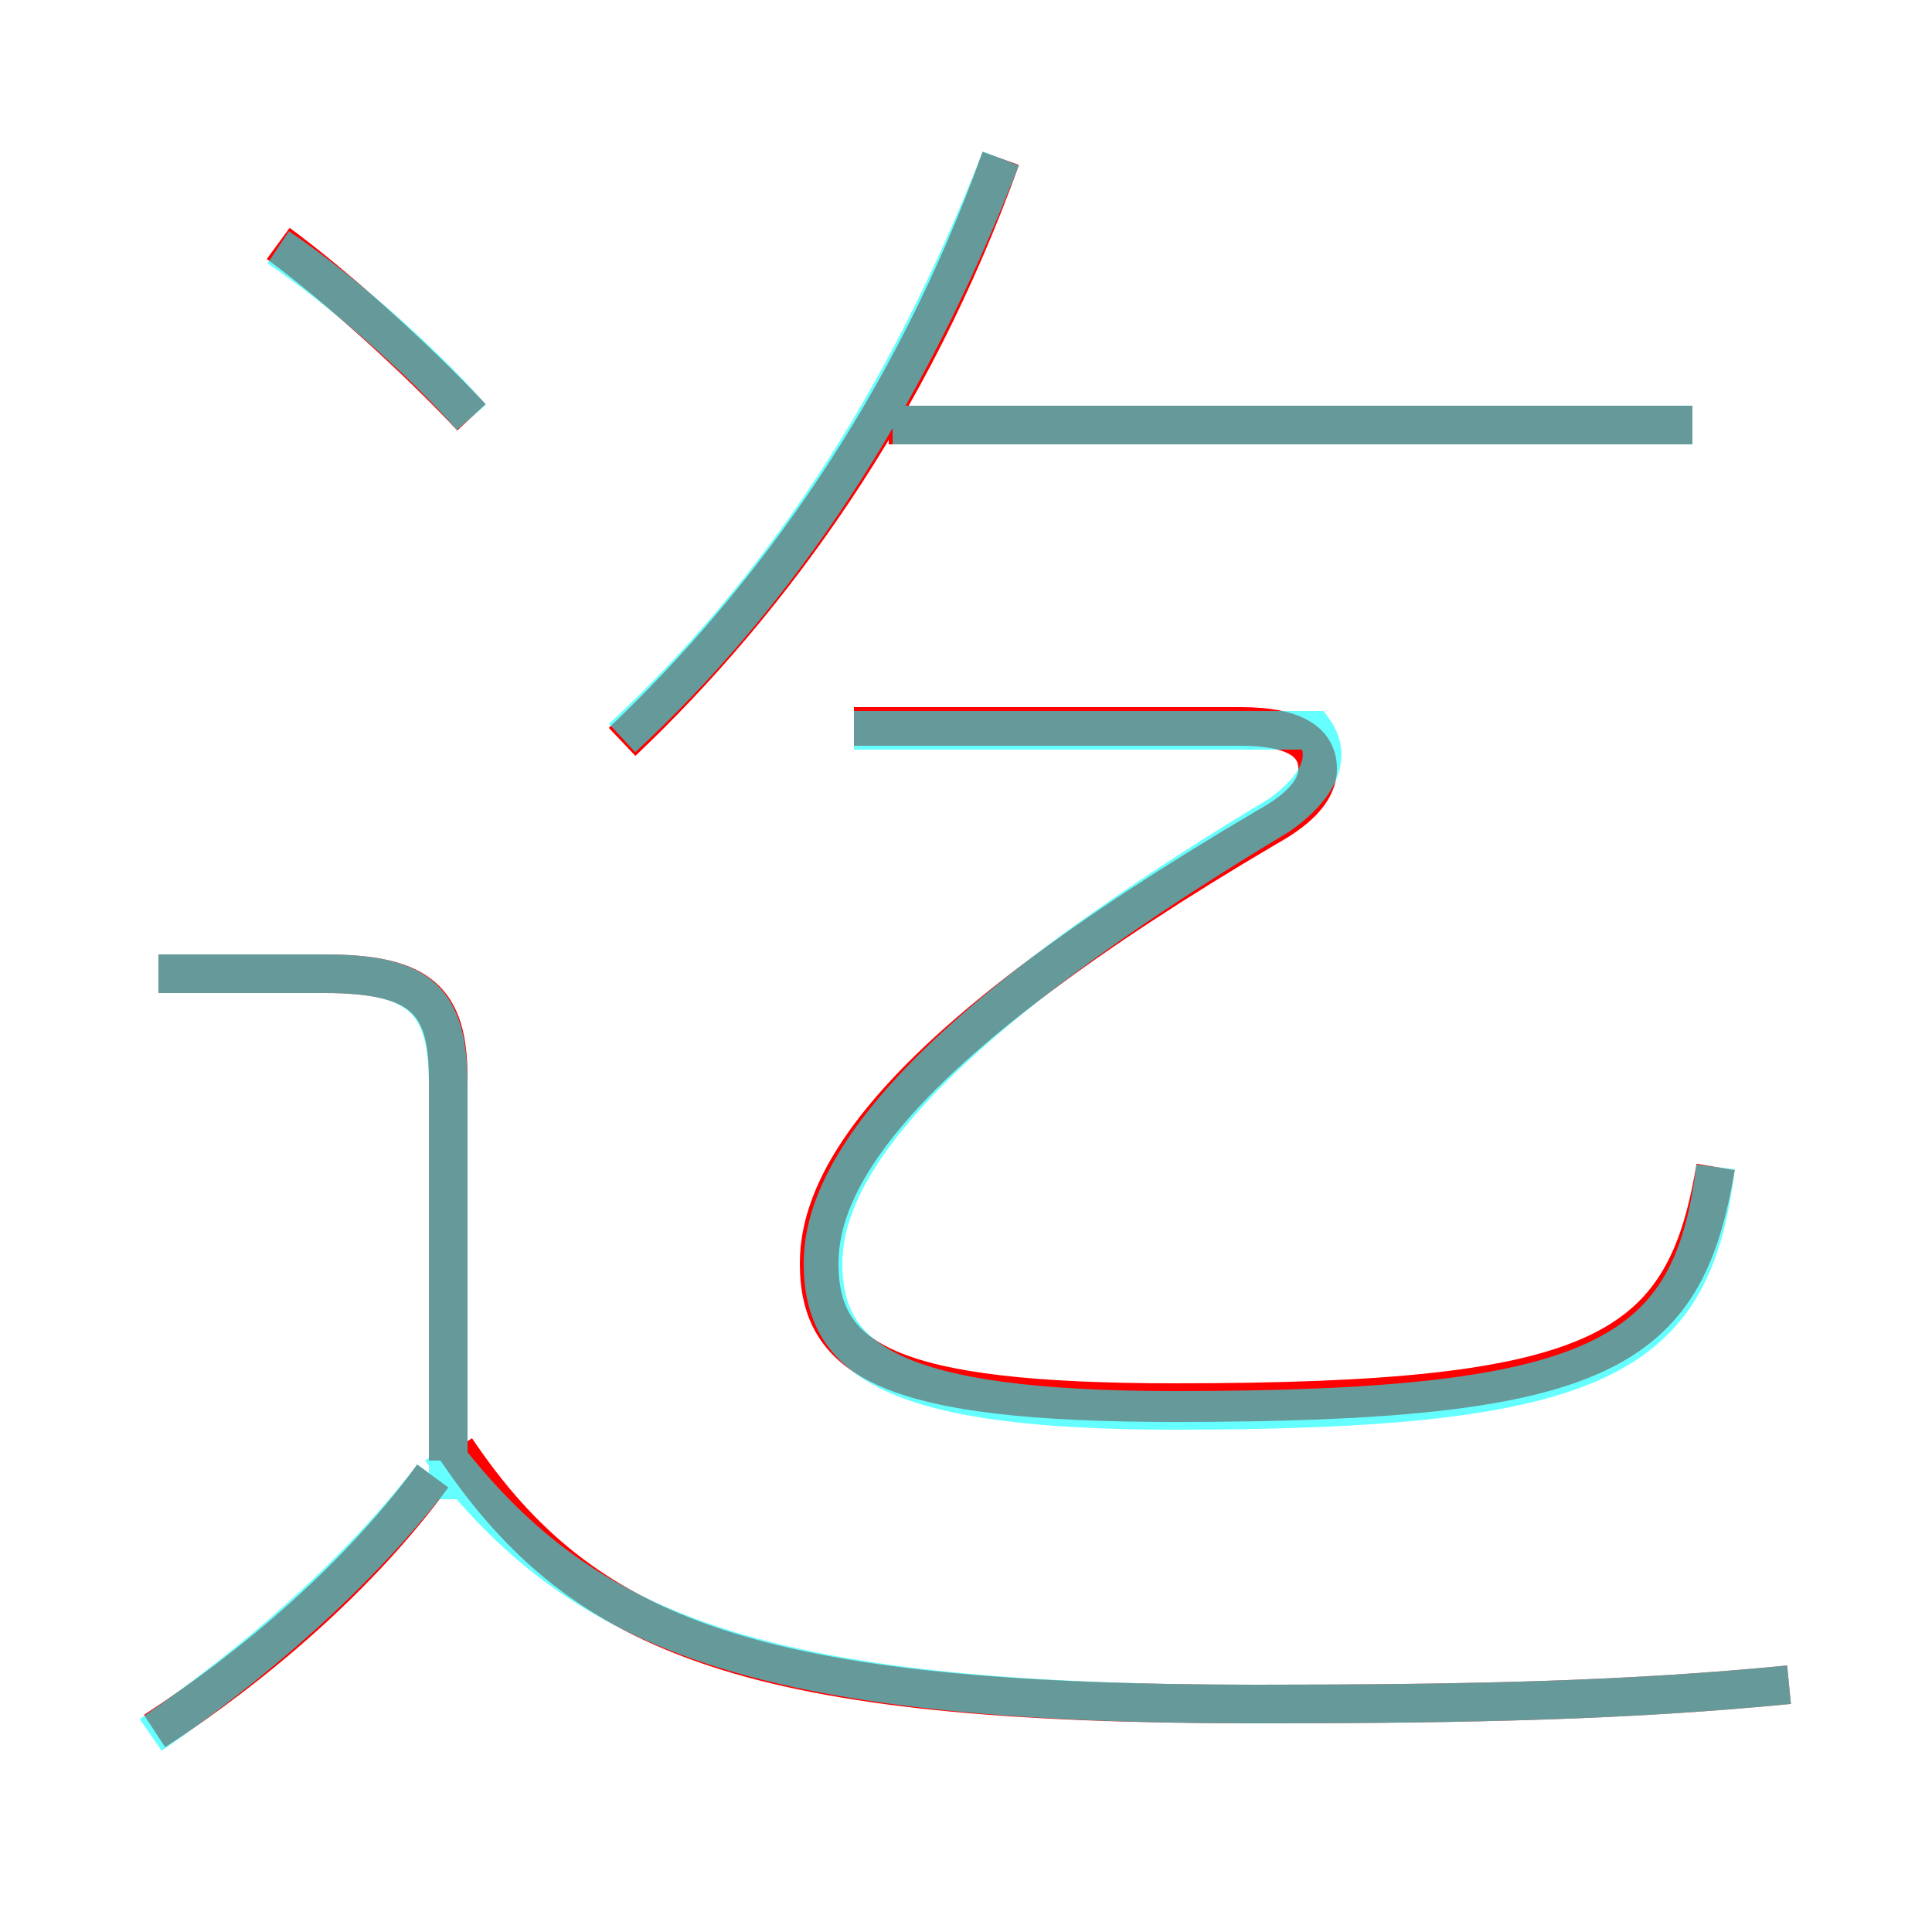 <?xml version='1.0' encoding='utf8'?>
<svg viewBox="0.0 -6.0 50.0 50.0" version="1.1" xmlns="http://www.w3.org/2000/svg">
<rect x="0.0" y="-6.0" width="50.0" height="50.0" fill="#333333" stroke="none"/>
<rect x="-1000" y="-1000" width="2000" height="2000" stroke="white" fill="white"/>
<g style="fill:none;stroke:rgba(255, 0, 0, 1);  stroke-width:1"><path d="M 44.4 -13.8 C 43.6 -9.0 41.5 -7.7 30.4 -7.7 C 23.0 -7.7 21.2 -8.8 21.2 -11.3 C 21.2 -13.5 23.1 -16.9 32.8 -22.6 C 33.7 -23.1 34.1 -23.6 34.1 -24.1 C 34.1 -24.8 33.5 -25.2 32.1 -25.2 L 22.1 -25.2 M 4.0 0.8 C 6.6 -0.9 9.3 -3.2 11.2 -5.8 M 11.6 -6.2 L 11.6 -16.1 C 11.6 -18.1 10.9 -18.8 8.4 -18.8 L 4.1 -18.8 M 46.3 -0.4 C 42.2 0.0 38.2 0.1 32.5 0.1 C 19.5 0.1 15.1 -1.6 11.8 -6.5 M 12.2 -33.2 C 10.8 -34.7 8.7 -36.6 7.2 -37.7 M 16.1 -24.8 C 20.0 -28.5 23.6 -33.5 25.9 -39.9 M 43.8 -33.0 L 23.0 -33.0" transform="translate(0.0 38.0)" />
</g>
<g style="fill:none;stroke:rgba(0, 255, 255, 0.6);  stroke-width:1">
<path d="M 44.4 -13.8 C 43.8 -8.9 41.5 -7.5 30.4 -7.5 C 23.1 -7.5 21.3 -8.8 21.3 -11.3 C 21.3 -13.4 23.1 -16.9 33.1 -22.9 C 34.1 -23.6 34.5 -24.4 34.0 -25.1 L 22.1 -25.1 M 3.9 0.9 C 6.5 -0.9 9.2 -3.2 11.2 -5.8 M 11.6 -5.2 L 11.6 -15.9 C 11.6 -18.1 10.9 -18.8 8.4 -18.8 L 4.1 -18.8 M 46.3 -0.4 C 42.2 0.0 38.2 0.1 32.5 0.1 C 19.4 0.1 15.0 -1.8 11.4 -6.5 M 12.2 -33.2 C 10.9 -34.7 8.7 -36.6 7.2 -37.6 M 16.1 -24.9 C 20.1 -28.6 23.4 -33.5 25.9 -39.9 M 43.8 -33.0 L 23.1 -33.0" transform="translate(0.0 38.0)" />
</g>
</svg>